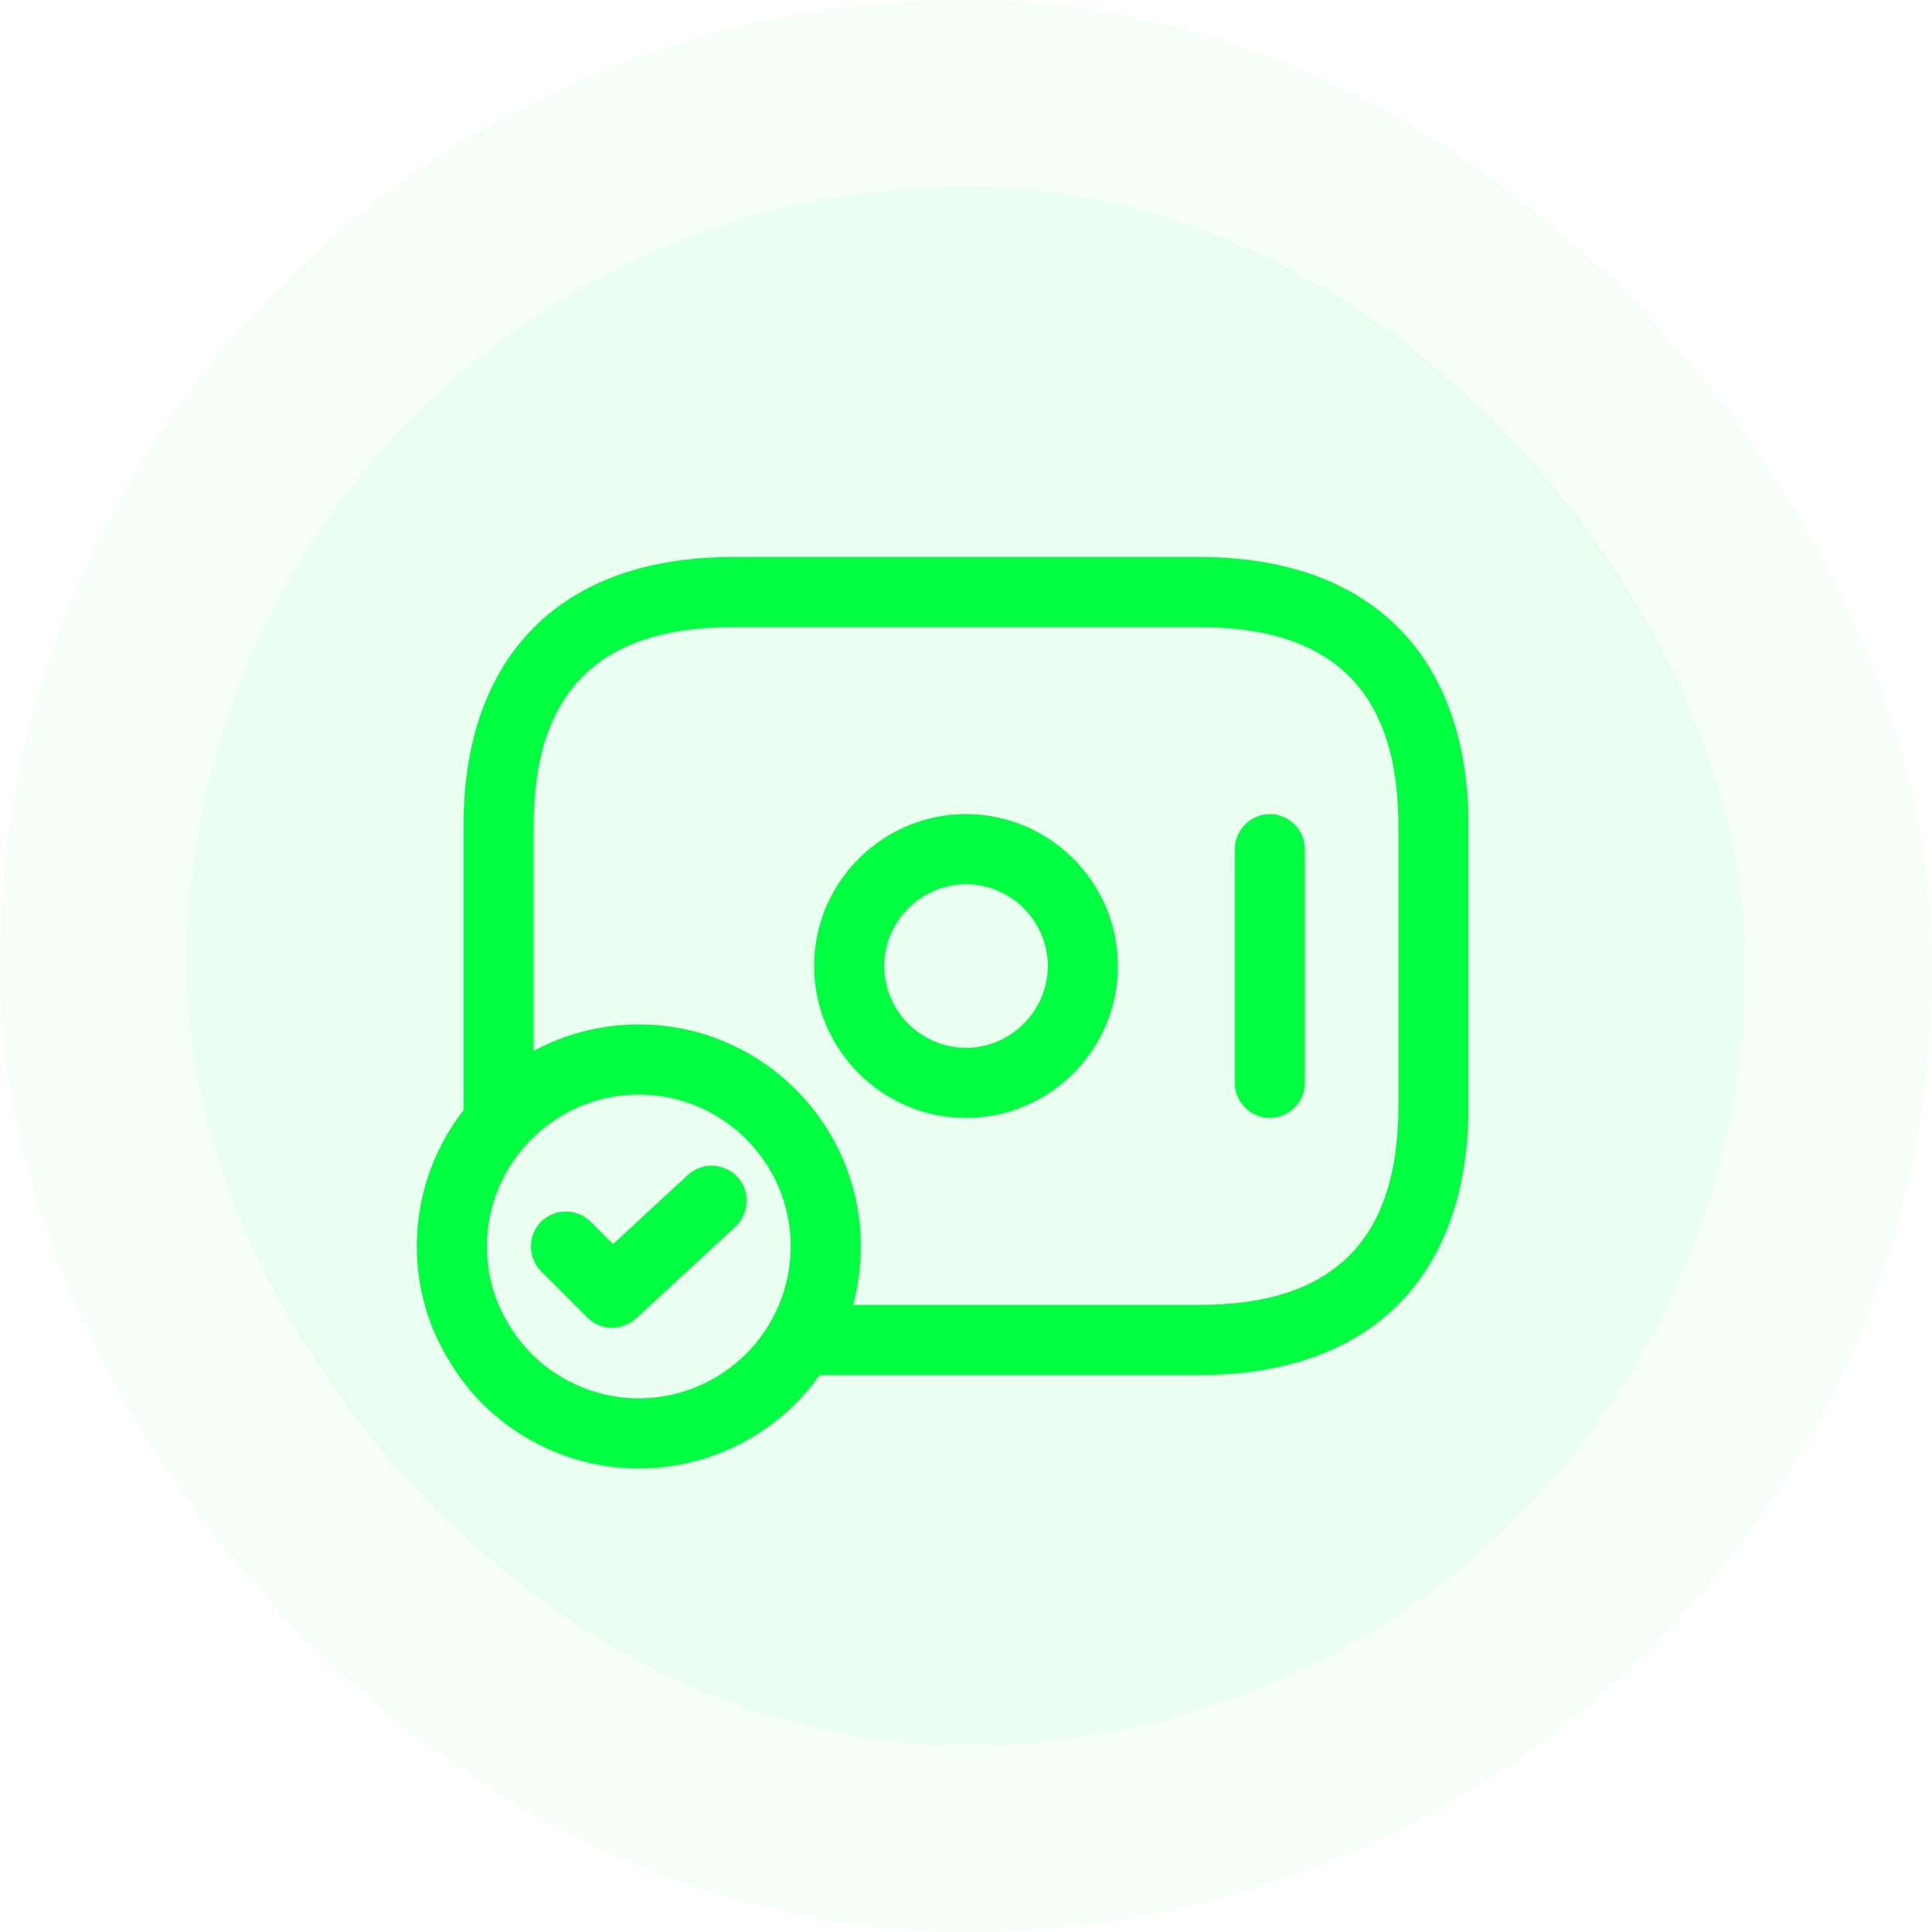 <svg width="62" height="62" viewBox="0 0 62 62" fill="none" xmlns="http://www.w3.org/2000/svg">
<rect x="6" y="6" width="50" height="50" rx="25" fill="#00FF40" fill-opacity="0.08"/>
<rect x="3" y="3" width="56" height="56" rx="28" stroke="#00FF40" stroke-opacity="0.04" stroke-width="6"/>
<path d="M31 35.875C28.315 35.875 26.125 33.685 26.125 31C26.125 28.315 28.315 26.125 31 26.125C33.685 26.125 35.875 28.315 35.875 31C35.875 33.685 33.685 35.875 31 35.875ZM31 28.375C29.56 28.375 28.375 29.56 28.375 31C28.375 32.44 29.56 33.625 31 33.625C32.44 33.625 33.625 32.44 33.625 31C33.625 29.56 32.44 28.375 31 28.375ZM40.75 35.875C40.135 35.875 39.625 35.365 39.625 34.75V27.25C39.625 26.635 40.135 26.125 40.75 26.125C41.365 26.125 41.875 26.635 41.875 27.25V34.75C41.875 35.365 41.365 35.875 40.75 35.875ZM20.5 47.125C18.01 47.125 15.67 45.805 14.41 43.66C13.735 42.58 13.375 41.305 13.375 40C13.375 36.07 16.57 32.875 20.5 32.875C24.43 32.875 27.625 36.07 27.625 40C27.625 41.305 27.265 42.58 26.59 43.675C25.33 45.805 22.99 47.125 20.5 47.125ZM20.5 35.125C17.815 35.125 15.625 37.315 15.625 40C15.625 40.885 15.865 41.755 16.33 42.505C17.2 43.975 18.805 44.875 20.5 44.875C21.792 44.873 23.031 44.358 23.945 43.444C24.858 42.531 25.373 41.292 25.375 40C25.375 37.315 23.185 35.125 20.5 35.125Z" fill="#00FF40"/>
<path d="M19.643 42.611C19.358 42.611 19.073 42.507 18.849 42.282L17.363 40.797C17.155 40.585 17.038 40.299 17.038 40.002C17.038 39.704 17.155 39.418 17.363 39.206C17.799 38.772 18.518 38.772 18.953 39.206L19.674 39.926L22.073 37.706C22.523 37.286 23.244 37.316 23.663 37.767C24.084 38.217 24.053 38.937 23.604 39.356L20.409 42.312C20.183 42.507 19.913 42.611 19.643 42.611Z" fill="#00FF40"/>
<path d="M38.5 44.125H25.75C25.135 44.125 24.625 43.615 24.625 43C24.625 42.385 25.135 41.875 25.75 41.875H38.5C42.79 41.875 44.875 39.79 44.875 35.5V26.5C44.875 22.21 42.79 20.125 38.5 20.125H23.5C19.21 20.125 17.125 22.21 17.125 26.5V35.95C17.125 36.565 16.615 37.075 16 37.075C15.385 37.075 14.875 36.565 14.875 35.95V26.5C14.875 21.025 18.025 17.875 23.5 17.875H38.5C43.975 17.875 47.125 21.025 47.125 26.5V35.5C47.125 40.975 43.975 44.125 38.5 44.125Z" fill="#00FF40"/>
</svg>
